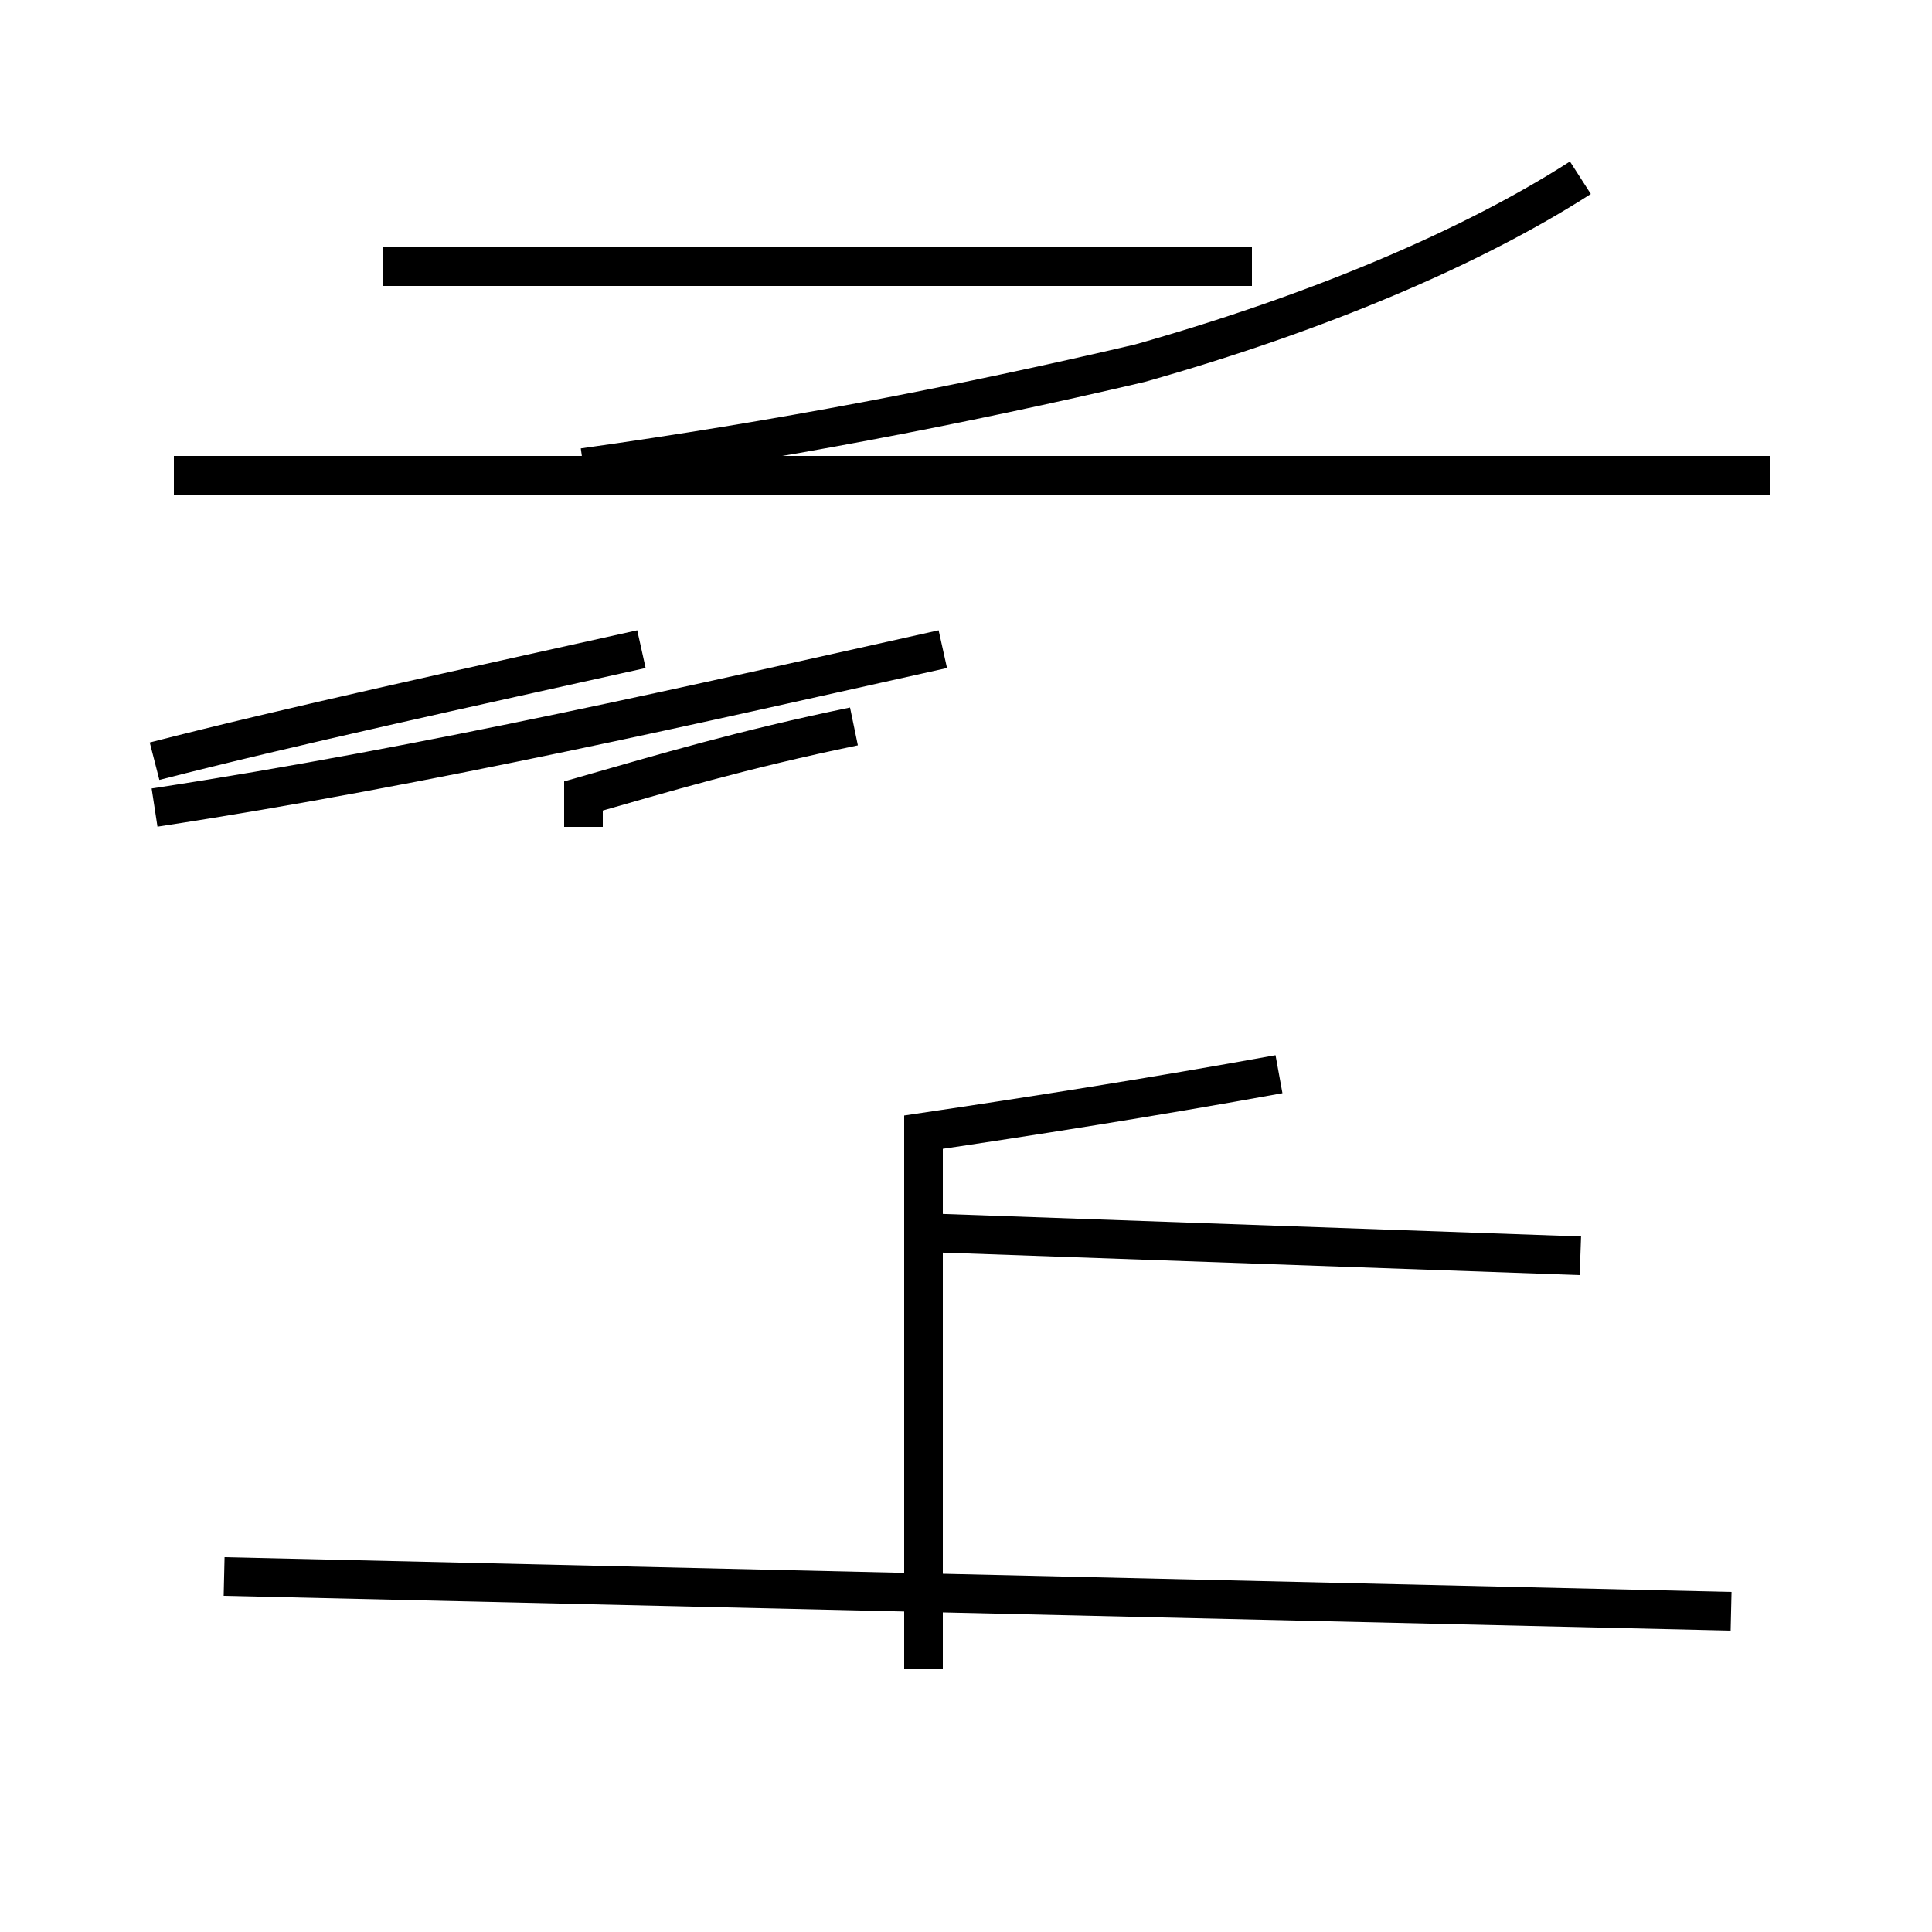<?xml version='1.0' encoding='utf8'?>
<svg viewBox="0.0 -44.0 50.0 50.0" version="1.1" xmlns="http://www.w3.org/2000/svg">
<rect x="0.0" y="-44.0" width="50.0" height="50.0" fill="#808080" stroke="none"/>
<rect x="-1000" y="-1000" width="2000" height="2000" stroke="white" fill="white"/>
<g style="fill:none; stroke:#000000;  stroke-width:1">
<path d="M 4.0 23.1 C 11.2 24.2 18.1 25.8 24.4 27.2 M 15.1 22.6 L 15.1 23.4 C 17.2 24.0 19.2 24.6 22.1 25.2 M 15.1 31.9 C 20.1 32.6 24.8 33.5 29.5 34.6 C 34.1 35.9 38.1 37.6 40.9 39.4 M 45.8 31.7 L 4.5 31.7 M 32.4 37.1 L 9.9 37.1 M 16.6 27.2 C 12.1 26.2 7.5 25.2 4.0 24.3 M 23.9 12.8 L 23.9 14.7 C 26.6 15.1 29.8 15.6 33.1 16.2 M 5.8 3.2 L 44.8 2.3 M 23.9 12.1 L 23.9 0.8 M 23.9 12.1 L 23.9 14.7 C 26.6 15.1 29.8 15.6 33.1 16.2 M 23.9 3.1 L 23.9 12.1 L 40.9 11.5 " transform="scale(1, -1)" />
</g>
</svg>